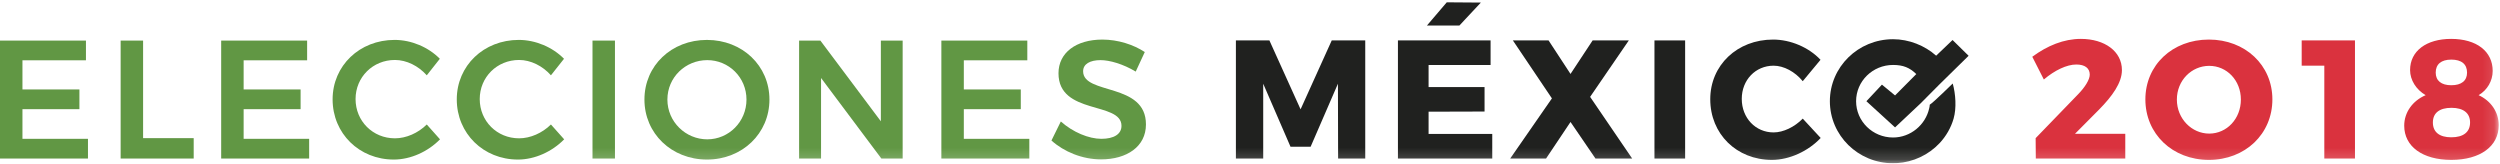 <svg width="214" height="14" xmlns="http://www.w3.org/2000/svg" xmlns:xlink="http://www.w3.org/1999/xlink"><defs><polygon id="a" points="0 13.835 213.891 13.835 213.891 .059 0 .059"/><polygon id="c" points="0 13.835 213.891 13.835 213.891 .059 0 .059"/><polygon id="e" points="0 13.835 213.891 13.835 213.891 .059 0 .059"/><polygon id="g" points="0 13.835 213.891 13.835 213.891 .059 0 .059"/><polygon id="i" points="0 13.835 213.891 13.835 213.891 .059 0 .059"/><polygon id="k" points="0 13.835 213.891 13.835 213.891 .059 0 .059"/><polygon id="m" points="0 13.835 213.891 13.835 213.891 .059 0 .059"/><polygon id="o" points="0 13.835 213.891 13.835 213.891 .059 0 .059"/><polygon id="q" points="0 13.835 213.891 13.835 213.891 .059 0 .059"/><polygon id="s" points="0 13.835 213.891 13.835 213.891 .059 0 .059"/><polygon id="u" points="0 13.835 213.891 13.835 213.891 .059 0 .059"/><polygon id="w" points="0 13.835 213.891 13.835 213.891 .059 0 .059"/></defs><g fill="none" fill-rule="evenodd"><g transform="translate(-54, -18)"><g transform="translate(54, 18)"><polygon fill="#20211F" fill-rule="nonzero" points="123.843 .198 122.143 2.188 124.921 2.188 126.762 .22"/><polygon fill="#619744" fill-rule="nonzero" points="0 3.474 0 13.571 7.53 13.571 7.53 11.883 1.922 11.883 1.922 9.345 6.798 9.345 6.798 7.657 1.922 7.657 1.922 5.161 7.357 5.161 7.357 3.474"/><polygon fill="#619744" fill-rule="nonzero" points="12.249 3.474 12.249 11.825 16.58 11.825 16.58 13.571 10.327 13.571 10.327 3.474"/><polygon fill="#619744" fill-rule="nonzero" points="26.29 3.474 26.29 5.162 20.855 5.162 20.855 7.657 25.731 7.657 25.731 9.345 20.855 9.345 20.855 11.883 26.463 11.883 26.463 13.571 18.933 13.571 18.933 3.474"/><g transform="translate(0, 0.139)"><path d="M33.807 4.994C31.914 4.994 30.436 6.465 30.436 8.34 30.436 10.23 31.914 11.701 33.807 11.701 34.768 11.701 35.786 11.254 36.532 10.518L37.665 11.788C36.632 12.841 35.155 13.519 33.706 13.519 30.752 13.519 28.471 11.283 28.471 8.369 28.471 5.484 30.781 3.277 33.778 3.277 35.212 3.277 36.675 3.898 37.65 4.893L36.532 6.307C35.815 5.499 34.796 4.994 33.807 4.994M44.435 4.994C42.542 4.994 41.065 6.465 41.065 8.34 41.065 10.23 42.542 11.701 44.435 11.701 45.396 11.701 46.414 11.254 47.16 10.518L48.293 11.788C47.26 12.841 45.783 13.519 44.335 13.519 41.38 13.519 39.1 11.283 39.1 8.369 39.1 5.484 41.409 3.277 44.406 3.277 45.841 3.277 47.303 3.898 48.279 4.893L47.16 6.307C46.443 5.499 45.425 4.994 44.435 4.994" fill="#619744" fill-rule="nonzero"/><g><mask id="b" fill="#fff"><use xlink:href="#a"/></mask><g/><polygon fill="#619744" fill-rule="nonzero" mask="url(#b)" points="50.718 13.432 52.64 13.432 52.64 3.335 50.718 3.335"/></g><g><mask id="d" fill="#fff"><use xlink:href="#c"/></mask><g/><path d="M57.129,8.384 C57.129,10.288 58.693,11.788 60.543,11.788 C62.378,11.788 63.899,10.288 63.899,8.384 C63.899,6.479 62.378,5.008 60.543,5.008 C58.678,5.008 57.129,6.479 57.129,8.384 M65.864,8.384 C65.864,11.283 63.54,13.519 60.514,13.519 C57.488,13.519 55.164,11.283 55.164,8.384 C55.164,5.47 57.488,3.278 60.514,3.278 C63.54,3.278 65.864,5.484 65.864,8.384" fill="#619744" fill-rule="nonzero" mask="url(#d)"/></g><g><mask id="f" fill="#fff"><use xlink:href="#e"/></mask><g/><polygon fill="#619744" fill-rule="nonzero" mask="url(#f)" points="70.225 3.335 75.402 10.244 75.402 3.335 77.267 3.335 77.267 13.432 75.445 13.432 70.282 6.537 70.282 13.432 68.403 13.432 68.403 3.335"/></g><g><mask id="h" fill="#fff"><use xlink:href="#g"/></mask><g/><polygon fill="#619744" fill-rule="nonzero" mask="url(#h)" points="87.938 3.335 87.938 5.023 82.503 5.023 82.503 7.518 87.379 7.518 87.379 9.206 82.503 9.206 82.503 11.745 88.11 11.745 88.11 13.432 80.581 13.432 80.581 3.335"/></g><g><mask id="j" fill="#fff"><use xlink:href="#i"/></mask><g/><path d="M94.207,5.008 C93.303,5.008 92.715,5.34 92.715,5.96 C92.715,8.009 98.108,6.898 98.093,10.518 C98.093,12.408 96.458,13.504 94.25,13.504 C92.643,13.504 91.08,12.855 90.004,11.889 L90.807,10.259 C91.84,11.182 93.203,11.744 94.278,11.744 C95.354,11.744 95.999,11.341 95.999,10.634 C95.999,8.528 90.607,9.725 90.607,6.133 C90.607,4.373 92.113,3.249 94.364,3.249 C95.698,3.249 97.032,3.681 97.993,4.316 L97.218,5.989 C96.143,5.34 94.981,5.008 94.207,5.008" fill="#619744" fill-rule="nonzero" mask="url(#j)"/></g><g><mask id="l" fill="#fff"><use xlink:href="#k"/></mask><g/><polygon fill="#20211F" fill-rule="nonzero" mask="url(#l)" points="108.661 3.321 111.329 9.22 113.997 3.321 116.865 3.321 116.865 13.432 114.542 13.432 114.527 7.028 112.189 12.422 110.468 12.422 108.131 7.028 108.131 13.432 105.793 13.432 105.793 3.321"/></g><g><mask id="n" fill="#fff"><use xlink:href="#m"/></mask><g/><polygon fill="#20211F" fill-rule="nonzero" mask="url(#n)" points="127.594 3.321 127.594 5.427 122.287 5.427 122.287 7.316 127.078 7.316 127.078 9.408 122.287 9.422 122.287 11.326 127.737 11.326 127.737 13.432 119.663 13.432 119.663 3.321"/></g><g><mask id="p" fill="#fff"><use xlink:href="#o"/></mask><g/><polygon fill="#20211F" fill-rule="nonzero" mask="url(#p)" points="132.557 3.321 134.436 6.191 136.329 3.321 139.427 3.321 136.114 8.153 139.714 13.432 136.573 13.432 134.436 10.302 132.342 13.432 129.273 13.432 132.844 8.283 129.502 3.321"/></g><g><mask id="r" fill="#fff"><use xlink:href="#q"/></mask><g/><polygon fill="#20211F" fill-rule="nonzero" mask="url(#r)" points="141.622 13.432 144.247 13.432 144.247 3.321 141.622 3.321"/></g><g><mask id="t" fill="#fff"><use xlink:href="#s"/></mask><g/><path d="M151.82,5.484 C150.271,5.484 149.095,6.71 149.095,8.326 C149.095,9.956 150.271,11.196 151.82,11.196 C152.651,11.196 153.613,10.735 154.315,10.014 L155.85,11.672 C154.774,12.812 153.168,13.547 151.676,13.547 C148.65,13.547 146.398,11.326 146.398,8.355 C146.398,5.441 148.708,3.248 151.777,3.248 C153.268,3.248 154.832,3.912 155.836,4.979 L154.315,6.811 C153.656,6.003 152.695,5.484 151.82,5.484" fill="#20211F" fill-rule="nonzero" mask="url(#t)"/></g><g><mask id="v" fill="#fff"><use xlink:href="#u"/></mask><g/><path d="M167.229,10.011 C167.005,10.792 166.589,11.516 166.03,12.113 C165.089,13.121 163.764,13.743 162.373,13.825 C162.264,13.832 162.155,13.835 162.045,13.835 C159.057,13.835 156.637,11.457 156.637,8.526 C156.637,5.594 159.057,3.218 162.045,3.218 C163.407,3.218 164.758,3.755 165.735,4.628 L167.139,3.286 L168.513,4.636 L166.005,7.098 L165.276,7.831 L164.407,8.706 L162.217,10.766 L159.764,8.526 L161.094,7.106 L162.217,8.031 L164.035,6.201 C163.464,5.648 162.911,5.421 162.045,5.421 C160.298,5.421 158.882,6.812 158.882,8.526 C158.882,10.241 160.298,11.631 162.045,11.631 C163.542,11.631 164.828,10.552 165.14,9.129 C165.196,8.873 165.155,9.083 165.186,8.824 C165.472,8.663 167.152,7.003 167.154,7.009 C167.404,7.905 167.487,9.112 167.229,10.011" fill="#20211F" fill-rule="nonzero" mask="url(#v)"/></g><g><mask id="x" fill="#fff"><use xlink:href="#w"/></mask><g/><path d="M177.908,7.907 C178.468,7.33 178.883,6.681 178.883,6.248 C178.883,5.7 178.468,5.383 177.736,5.383 C176.918,5.383 175.886,5.873 174.953,6.666 L173.964,4.719 C175.255,3.767 176.66,3.19 178.123,3.19 C180.16,3.19 181.637,4.257 181.637,5.859 C181.637,6.955 180.805,8.095 179.687,9.234 L177.621,11.312 L181.924,11.312 L181.924,13.432 L174.265,13.432 L174.251,11.687 L177.908,7.907 Z M189.08,3.248 C192.192,3.248 194.516,5.44 194.516,8.369 C194.516,11.326 192.192,13.547 189.08,13.547 C185.967,13.547 183.644,11.326 183.644,8.369 C183.644,5.426 185.967,3.248 189.08,3.248 Z M189.109,5.498 C187.602,5.498 186.34,6.738 186.34,8.383 C186.34,10.028 187.617,11.297 189.109,11.297 C190.615,11.297 191.819,10.028 191.819,8.383 C191.819,6.738 190.615,5.498 189.109,5.498 Z M197.024,3.32 L201.586,3.32 L201.586,13.432 L198.961,13.432 L198.961,5.483 L197.024,5.483 L197.024,3.32 Z M209.817,3.19 C211.997,3.19 213.374,4.257 213.374,5.931 C213.374,6.782 212.915,7.575 212.169,8.008 C213.216,8.484 213.891,9.451 213.891,10.576 C213.891,12.393 212.299,13.547 209.831,13.547 C207.379,13.547 205.801,12.408 205.801,10.619 C205.801,9.479 206.518,8.484 207.637,8.008 C206.819,7.532 206.303,6.71 206.303,5.859 C206.303,4.228 207.694,3.19 209.817,3.19 Z M209.831,4.964 C208.971,4.964 208.497,5.354 208.497,6.075 C208.497,6.767 208.971,7.157 209.831,7.157 C210.706,7.157 211.18,6.767 211.18,6.075 C211.18,5.354 210.706,4.964 209.831,4.964 Z M209.846,9.09 C208.813,9.09 208.254,9.537 208.254,10.345 C208.254,11.167 208.813,11.614 209.831,11.614 C210.864,11.614 211.438,11.167 211.438,10.345 C211.438,9.537 210.864,9.09 209.846,9.09 Z" fill="#DA323E" fill-rule="nonzero" mask="url(#x)"/></g></g></g></g></g></svg>
